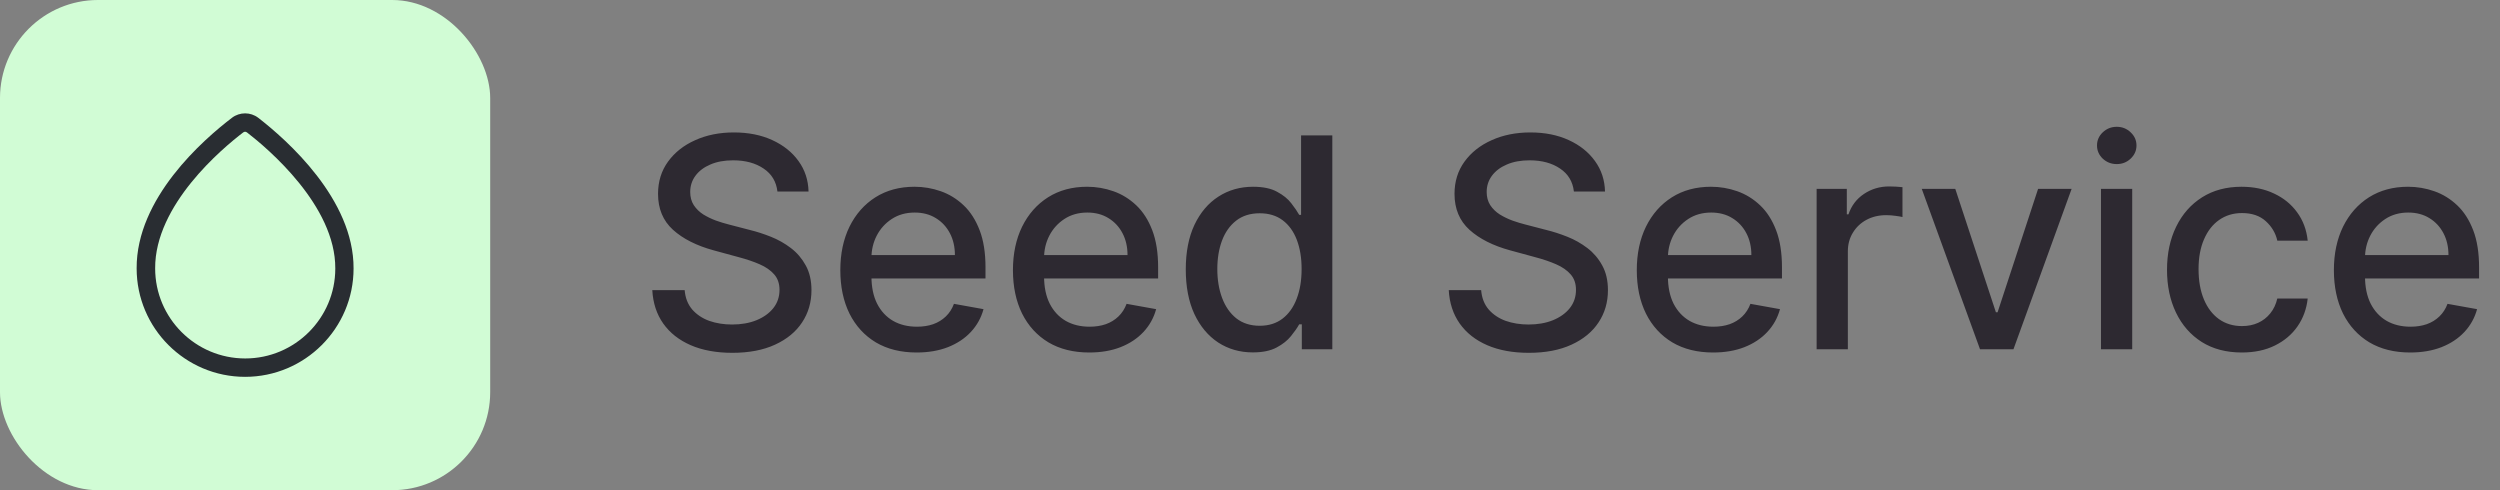 <svg width="204" height="40" viewBox="0 0 204 40" fill="none" xmlns="http://www.w3.org/2000/svg">
<rect x="0" y="0" width="204" height="40" fill="#808080" stroke="none"/>
<rect width="40" height="40" rx="8" fill="#D1FCD5"/>
<path d="M20 30.75C15.12 30.75 11.15 26.78 11.15 21.9C11.12 16.17 16.581 11.4 18.93 9.61C19.561 9.13 20.441 9.13 21.07 9.61C23.421 11.43 28.881 16.26 28.851 21.91C28.851 26.78 24.881 30.75 20 30.75ZM20 10.75C19.951 10.75 19.89 10.77 19.84 10.81C18.151 12.1 12.63 16.71 12.661 21.9C12.661 25.96 15.96 29.25 20.011 29.25C24.061 29.25 27.36 25.96 27.36 21.91C27.39 16.79 21.86 12.12 20.16 10.81C20.101 10.77 20.05 10.75 20 10.75Z" fill="#292D32"/>
<path d="M63.438 15.631C63.347 14.824 62.972 14.199 62.312 13.756C61.653 13.307 60.824 13.082 59.824 13.082C59.108 13.082 58.489 13.196 57.966 13.423C57.443 13.645 57.037 13.952 56.747 14.344C56.463 14.73 56.321 15.171 56.321 15.665C56.321 16.079 56.418 16.438 56.611 16.739C56.81 17.04 57.068 17.293 57.386 17.497C57.71 17.696 58.057 17.864 58.426 18C58.795 18.131 59.151 18.239 59.492 18.324L61.196 18.767C61.753 18.903 62.324 19.088 62.909 19.321C63.494 19.554 64.037 19.861 64.537 20.241C65.037 20.622 65.44 21.094 65.747 21.656C66.06 22.219 66.216 22.892 66.216 23.676C66.216 24.665 65.96 25.543 65.449 26.31C64.943 27.077 64.207 27.682 63.242 28.125C62.281 28.568 61.119 28.79 59.756 28.79C58.449 28.79 57.318 28.582 56.364 28.168C55.409 27.753 54.662 27.165 54.122 26.403C53.582 25.636 53.284 24.727 53.227 23.676H55.869C55.92 24.307 56.125 24.832 56.483 25.253C56.847 25.668 57.31 25.977 57.872 26.182C58.44 26.381 59.062 26.48 59.739 26.48C60.483 26.48 61.145 26.364 61.724 26.131C62.31 25.892 62.77 25.562 63.105 25.142C63.44 24.716 63.608 24.219 63.608 23.651C63.608 23.134 63.46 22.71 63.165 22.381C62.875 22.051 62.48 21.778 61.98 21.562C61.486 21.347 60.926 21.156 60.301 20.991L58.239 20.429C56.841 20.048 55.733 19.489 54.915 18.75C54.102 18.011 53.696 17.034 53.696 15.818C53.696 14.812 53.969 13.935 54.514 13.185C55.06 12.435 55.798 11.852 56.73 11.438C57.662 11.017 58.713 10.807 59.883 10.807C61.065 10.807 62.108 11.014 63.011 11.429C63.92 11.844 64.636 12.415 65.159 13.142C65.682 13.864 65.954 14.693 65.977 15.631H63.438ZM74.8 28.764C73.511 28.764 72.4 28.489 71.468 27.938C70.542 27.381 69.826 26.599 69.32 25.594C68.82 24.582 68.57 23.398 68.57 22.04C68.57 20.699 68.82 19.517 69.32 18.494C69.826 17.472 70.531 16.673 71.434 16.099C72.343 15.526 73.406 15.239 74.621 15.239C75.36 15.239 76.076 15.361 76.769 15.605C77.462 15.849 78.085 16.233 78.636 16.756C79.187 17.278 79.621 17.957 79.94 18.793C80.258 19.622 80.417 20.631 80.417 21.818V22.722H70.011V20.812H77.92C77.92 20.142 77.783 19.548 77.511 19.031C77.238 18.509 76.854 18.097 76.36 17.796C75.871 17.494 75.298 17.344 74.638 17.344C73.923 17.344 73.298 17.52 72.763 17.872C72.235 18.219 71.826 18.673 71.536 19.236C71.252 19.793 71.11 20.398 71.11 21.051V22.543C71.11 23.418 71.263 24.162 71.57 24.776C71.883 25.389 72.317 25.858 72.874 26.182C73.431 26.5 74.082 26.659 74.826 26.659C75.309 26.659 75.749 26.591 76.147 26.454C76.545 26.312 76.888 26.102 77.178 25.824C77.468 25.546 77.69 25.202 77.843 24.793L80.255 25.227C80.062 25.938 79.715 26.56 79.215 27.094C78.721 27.622 78.099 28.034 77.349 28.329C76.604 28.619 75.755 28.764 74.8 28.764ZM88.886 28.764C87.597 28.764 86.486 28.489 85.554 27.938C84.628 27.381 83.912 26.599 83.406 25.594C82.906 24.582 82.656 23.398 82.656 22.04C82.656 20.699 82.906 19.517 83.406 18.494C83.912 17.472 84.617 16.673 85.52 16.099C86.429 15.526 87.492 15.239 88.707 15.239C89.446 15.239 90.162 15.361 90.855 15.605C91.548 15.849 92.171 16.233 92.722 16.756C93.273 17.278 93.707 17.957 94.026 18.793C94.344 19.622 94.503 20.631 94.503 21.818V22.722H84.097V20.812H92.006C92.006 20.142 91.869 19.548 91.597 19.031C91.324 18.509 90.94 18.097 90.446 17.796C89.957 17.494 89.383 17.344 88.724 17.344C88.008 17.344 87.383 17.52 86.849 17.872C86.321 18.219 85.912 18.673 85.622 19.236C85.338 19.793 85.196 20.398 85.196 21.051V22.543C85.196 23.418 85.349 24.162 85.656 24.776C85.969 25.389 86.403 25.858 86.96 26.182C87.517 26.5 88.168 26.659 88.912 26.659C89.395 26.659 89.835 26.591 90.233 26.454C90.631 26.312 90.974 26.102 91.264 25.824C91.554 25.546 91.776 25.202 91.929 24.793L94.341 25.227C94.148 25.938 93.801 26.56 93.301 27.094C92.807 27.622 92.185 28.034 91.435 28.329C90.69 28.619 89.841 28.764 88.886 28.764ZM102.231 28.756C101.174 28.756 100.231 28.486 99.401 27.946C98.577 27.401 97.93 26.625 97.458 25.619C96.992 24.608 96.759 23.395 96.759 21.98C96.759 20.565 96.995 19.355 97.467 18.349C97.944 17.344 98.597 16.574 99.427 16.04C100.256 15.506 101.197 15.239 102.248 15.239C103.06 15.239 103.714 15.375 104.208 15.648C104.708 15.915 105.094 16.227 105.367 16.585C105.646 16.943 105.862 17.259 106.015 17.531H106.168V11.046H108.717V28.5H106.228V26.463H106.015C105.862 26.741 105.64 27.06 105.35 27.418C105.066 27.776 104.674 28.088 104.174 28.355C103.674 28.622 103.026 28.756 102.231 28.756ZM102.793 26.582C103.526 26.582 104.146 26.389 104.651 26.003C105.163 25.611 105.549 25.068 105.81 24.375C106.077 23.682 106.211 22.875 106.211 21.954C106.211 21.046 106.08 20.25 105.819 19.568C105.558 18.886 105.174 18.355 104.668 17.974C104.163 17.594 103.538 17.403 102.793 17.403C102.026 17.403 101.387 17.602 100.876 18C100.364 18.398 99.978 18.94 99.717 19.628C99.461 20.315 99.333 21.091 99.333 21.954C99.333 22.829 99.464 23.616 99.725 24.315C99.987 25.014 100.373 25.568 100.884 25.977C101.401 26.381 102.038 26.582 102.793 26.582ZM128.43 15.631C128.339 14.824 127.964 14.199 127.305 13.756C126.646 13.307 125.816 13.082 124.816 13.082C124.1 13.082 123.481 13.196 122.958 13.423C122.435 13.645 122.029 13.952 121.739 14.344C121.455 14.73 121.313 15.171 121.313 15.665C121.313 16.079 121.41 16.438 121.603 16.739C121.802 17.04 122.06 17.293 122.379 17.497C122.702 17.696 123.049 17.864 123.418 18C123.788 18.131 124.143 18.239 124.484 18.324L126.188 18.767C126.745 18.903 127.316 19.088 127.901 19.321C128.487 19.554 129.029 19.861 129.529 20.241C130.029 20.622 130.433 21.094 130.739 21.656C131.052 22.219 131.208 22.892 131.208 23.676C131.208 24.665 130.952 25.543 130.441 26.31C129.935 27.077 129.2 27.682 128.234 28.125C127.273 28.568 126.112 28.79 124.748 28.79C123.441 28.79 122.31 28.582 121.356 28.168C120.401 27.753 119.654 27.165 119.114 26.403C118.575 25.636 118.276 24.727 118.219 23.676H120.862C120.913 24.307 121.117 24.832 121.475 25.253C121.839 25.668 122.302 25.977 122.864 26.182C123.433 26.381 124.055 26.48 124.731 26.48C125.475 26.48 126.137 26.364 126.717 26.131C127.302 25.892 127.762 25.562 128.097 25.142C128.433 24.716 128.6 24.219 128.6 23.651C128.6 23.134 128.452 22.71 128.157 22.381C127.867 22.051 127.472 21.778 126.972 21.562C126.478 21.347 125.918 21.156 125.293 20.991L123.231 20.429C121.833 20.048 120.725 19.489 119.907 18.75C119.094 18.011 118.688 17.034 118.688 15.818C118.688 14.812 118.961 13.935 119.506 13.185C120.052 12.435 120.79 11.852 121.722 11.438C122.654 11.017 123.705 10.807 124.876 10.807C126.058 10.807 127.1 11.014 128.004 11.429C128.913 11.844 129.629 12.415 130.151 13.142C130.674 13.864 130.947 14.693 130.969 15.631H128.43ZM139.793 28.764C138.503 28.764 137.392 28.489 136.46 27.938C135.534 27.381 134.818 26.599 134.312 25.594C133.812 24.582 133.562 23.398 133.562 22.04C133.562 20.699 133.812 19.517 134.312 18.494C134.818 17.472 135.523 16.673 136.426 16.099C137.335 15.526 138.398 15.239 139.614 15.239C140.352 15.239 141.068 15.361 141.761 15.605C142.455 15.849 143.077 16.233 143.628 16.756C144.179 17.278 144.614 17.957 144.932 18.793C145.25 19.622 145.409 20.631 145.409 21.818V22.722H135.003V20.812H142.912C142.912 20.142 142.776 19.548 142.503 19.031C142.23 18.509 141.847 18.097 141.352 17.796C140.864 17.494 140.29 17.344 139.631 17.344C138.915 17.344 138.29 17.52 137.756 17.872C137.227 18.219 136.818 18.673 136.528 19.236C136.244 19.793 136.102 20.398 136.102 21.051V22.543C136.102 23.418 136.256 24.162 136.562 24.776C136.875 25.389 137.31 25.858 137.866 26.182C138.423 26.5 139.074 26.659 139.818 26.659C140.301 26.659 140.741 26.591 141.139 26.454C141.537 26.312 141.881 26.102 142.17 25.824C142.46 25.546 142.682 25.202 142.835 24.793L145.247 25.227C145.054 25.938 144.707 26.56 144.207 27.094C143.713 27.622 143.091 28.034 142.341 28.329C141.597 28.619 140.747 28.764 139.793 28.764ZM148.237 28.5V15.409H150.7V17.489H150.836C151.075 16.784 151.495 16.23 152.097 15.827C152.705 15.418 153.393 15.213 154.16 15.213C154.319 15.213 154.506 15.219 154.722 15.23C154.944 15.242 155.117 15.256 155.242 15.273V17.71C155.14 17.682 154.958 17.651 154.697 17.616C154.435 17.577 154.174 17.557 153.913 17.557C153.31 17.557 152.773 17.685 152.302 17.94C151.836 18.19 151.467 18.54 151.194 18.989C150.921 19.432 150.785 19.938 150.785 20.506V28.5H148.237ZM169.045 15.409L164.298 28.5H161.57L156.815 15.409H159.55L162.866 25.483H163.002L166.309 15.409H169.045ZM171.44 28.5V15.409H173.988V28.5H171.44ZM172.727 13.389C172.283 13.389 171.903 13.242 171.585 12.946C171.272 12.645 171.116 12.287 171.116 11.872C171.116 11.452 171.272 11.094 171.585 10.798C171.903 10.497 172.283 10.347 172.727 10.347C173.17 10.347 173.548 10.497 173.86 10.798C174.178 11.094 174.337 11.452 174.337 11.872C174.337 12.287 174.178 12.645 173.86 12.946C173.548 13.242 173.17 13.389 172.727 13.389ZM182.93 28.764C181.663 28.764 180.572 28.477 179.658 27.903C178.749 27.324 178.05 26.526 177.561 25.509C177.072 24.491 176.828 23.327 176.828 22.014C176.828 20.685 177.078 19.511 177.578 18.494C178.078 17.472 178.783 16.673 179.692 16.099C180.601 15.526 181.672 15.239 182.905 15.239C183.899 15.239 184.786 15.423 185.564 15.793C186.342 16.156 186.97 16.668 187.447 17.327C187.93 17.986 188.217 18.756 188.308 19.636H185.828C185.692 19.023 185.379 18.494 184.891 18.051C184.408 17.608 183.76 17.386 182.947 17.386C182.237 17.386 181.615 17.574 181.081 17.949C180.553 18.318 180.141 18.847 179.845 19.534C179.55 20.216 179.402 21.023 179.402 21.954C179.402 22.909 179.547 23.733 179.837 24.426C180.126 25.119 180.536 25.656 181.064 26.037C181.598 26.418 182.226 26.608 182.947 26.608C183.43 26.608 183.868 26.52 184.26 26.344C184.658 26.162 184.99 25.903 185.257 25.568C185.53 25.233 185.72 24.829 185.828 24.358H188.308C188.217 25.204 187.942 25.96 187.482 26.625C187.021 27.29 186.405 27.812 185.632 28.193C184.865 28.574 183.964 28.764 182.93 28.764ZM196.675 28.764C195.386 28.764 194.275 28.489 193.343 27.938C192.417 27.381 191.701 26.599 191.195 25.594C190.695 24.582 190.445 23.398 190.445 22.04C190.445 20.699 190.695 19.517 191.195 18.494C191.701 17.472 192.406 16.673 193.309 16.099C194.218 15.526 195.281 15.239 196.496 15.239C197.235 15.239 197.951 15.361 198.644 15.605C199.337 15.849 199.96 16.233 200.511 16.756C201.062 17.278 201.496 17.957 201.815 18.793C202.133 19.622 202.292 20.631 202.292 21.818V22.722H191.886V20.812H199.795C199.795 20.142 199.658 19.548 199.386 19.031C199.113 18.509 198.729 18.097 198.235 17.796C197.746 17.494 197.173 17.344 196.513 17.344C195.798 17.344 195.173 17.52 194.638 17.872C194.11 18.219 193.701 18.673 193.411 19.236C193.127 19.793 192.985 20.398 192.985 21.051V22.543C192.985 23.418 193.138 24.162 193.445 24.776C193.758 25.389 194.192 25.858 194.749 26.182C195.306 26.5 195.957 26.659 196.701 26.659C197.184 26.659 197.624 26.591 198.022 26.454C198.42 26.312 198.763 26.102 199.053 25.824C199.343 25.546 199.565 25.202 199.718 24.793L202.13 25.227C201.937 25.938 201.59 26.56 201.09 27.094C200.596 27.622 199.974 28.034 199.224 28.329C198.479 28.619 197.63 28.764 196.675 28.764Z" fill="#2D2931"/>
</svg>
